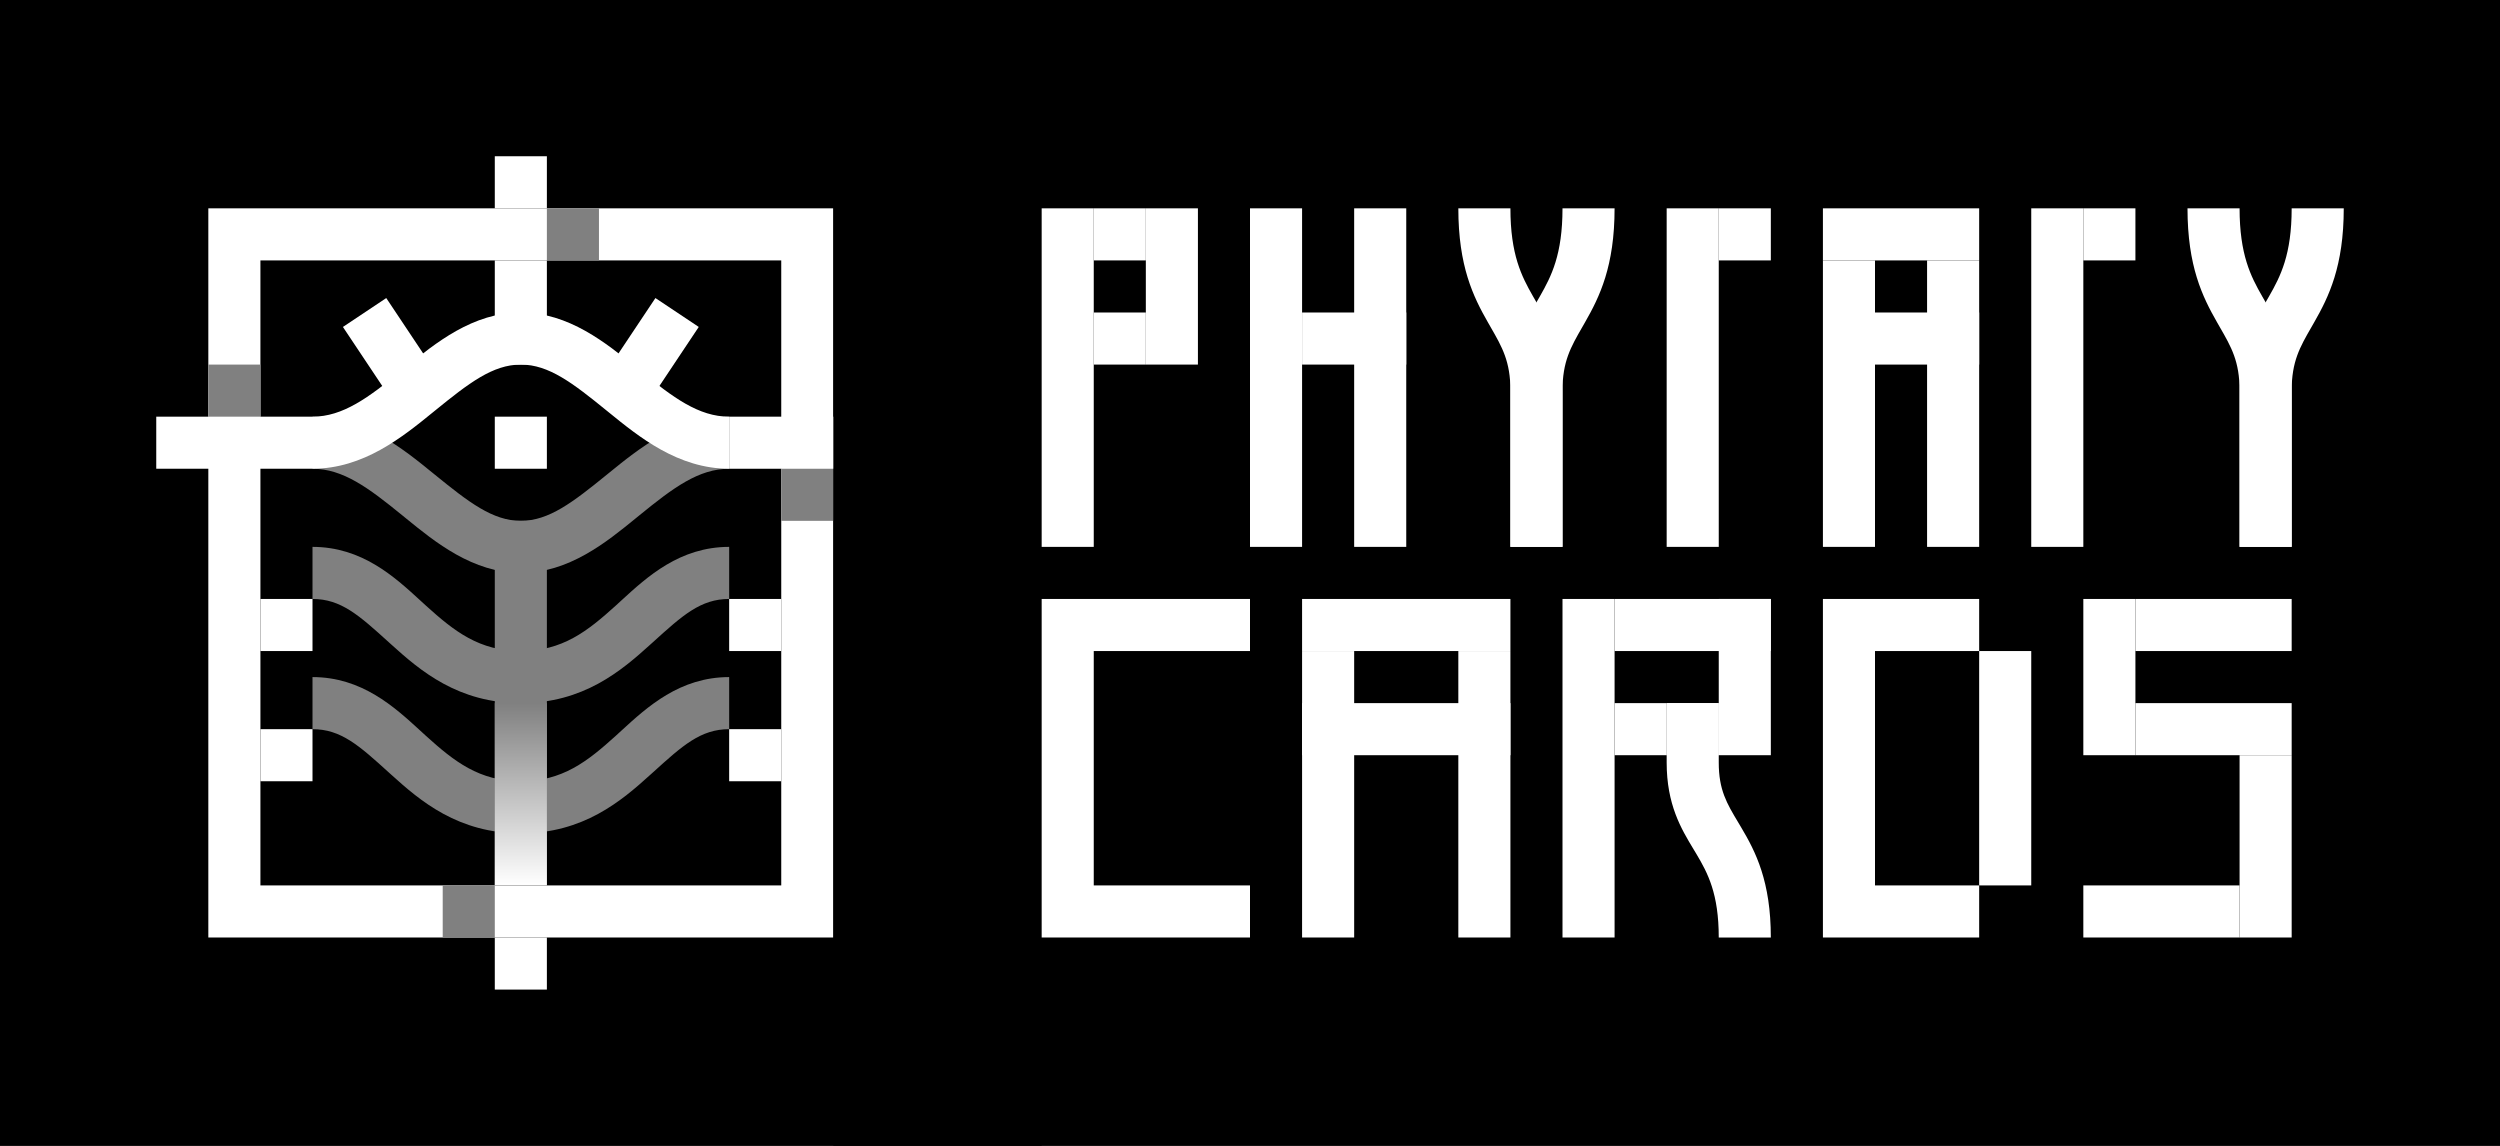 <svg width="96" height="44" viewBox="0 0 96 44" fill="none" xmlns="http://www.w3.org/2000/svg">
<rect x="0" y="0" width="96" height="44" fill="#333333" stroke="none"/>
<path d="M0 0H40V44H0V0Z" fill="black"/>
<path fill-rule="evenodd" clip-rule="evenodd" d="M6 18H12C13.962 18 15.466 16.775 16.631 15.827C16.652 15.81 16.673 15.793 16.694 15.776C18.002 14.712 18.923 14 20 14C21.077 14 21.998 14.712 23.306 15.776C23.327 15.793 23.348 15.81 23.369 15.827C24.534 16.775 26.038 18 28 18V16C26.83 16 25.853 15.27 24.568 14.224C24.52 14.185 24.472 14.146 24.422 14.105C23.292 13.183 21.843 12 20 12C18.157 12 16.708 13.183 15.578 14.105C15.528 14.146 15.48 14.185 15.432 14.224C14.147 15.27 13.17 16 12 16H6V18Z" fill="white"/>
<path fill-rule="evenodd" clip-rule="evenodd" d="M14.925 29.658C13.792 28.631 13.095 28 12 28V26C13.895 26 15.147 27.148 16.133 28.052C16.21 28.123 16.285 28.192 16.359 28.259C17.44 29.237 18.402 30 20 30C21.598 30 22.56 29.237 23.641 28.259C23.715 28.192 23.79 28.123 23.867 28.052C24.853 27.148 26.105 26 28 26V28C26.904 28 26.208 28.631 25.075 29.658C25.045 29.685 25.014 29.713 24.983 29.741C23.856 30.763 22.402 32 20 32C17.598 32 16.144 30.763 15.017 29.741C14.986 29.713 14.955 29.685 14.925 29.658Z" fill="#808080"/>
<path fill-rule="evenodd" clip-rule="evenodd" d="M14.925 24.658C13.792 23.631 13.095 23 12 23V21C13.895 21 15.147 22.148 16.133 23.052C16.21 23.123 16.285 23.192 16.359 23.259C17.44 24.237 18.402 25 20 25C21.598 25 22.56 24.237 23.641 23.259C23.715 23.192 23.79 23.123 23.867 23.052C24.853 22.148 26.105 21 28 21V23C26.904 23 26.208 23.631 25.075 24.658C25.045 24.685 25.014 24.713 24.983 24.741C23.856 25.763 22.402 27 20 27C17.598 27 16.144 25.763 15.017 24.741C14.986 24.713 14.955 24.685 14.925 24.658Z" fill="#808080"/>
<path opacity="0.5" fill-rule="evenodd" clip-rule="evenodd" d="M15.432 19.776C14.147 18.73 13.17 18 12 18V16C13.962 16 15.466 17.225 16.631 18.173C16.652 18.19 16.673 18.207 16.694 18.224C18.002 19.288 18.923 20 20 20C21.077 20 21.998 19.288 23.306 18.224C23.327 18.207 23.348 18.19 23.369 18.173C24.534 17.225 26.038 16 28 16V18C26.83 18 25.853 18.73 24.568 19.776C24.52 19.815 24.472 19.854 24.422 19.895C23.292 20.817 21.843 22 20 22C18.157 22 16.708 20.817 15.578 19.895C15.528 19.854 15.48 19.815 15.432 19.776Z" fill="white"/>
<path d="M19 10H21V14H19V10Z" fill="white"/>
<path fill-rule="evenodd" clip-rule="evenodd" d="M14.832 11.445L16.832 14.445L15.168 15.555L13.168 12.555L14.832 11.445Z" fill="white"/>
<path fill-rule="evenodd" clip-rule="evenodd" d="M25.168 11.445L23.168 14.445L24.832 15.555L26.832 12.555L25.168 11.445Z" fill="white"/>
<path fill-rule="evenodd" clip-rule="evenodd" d="M8 8H32V36H8V8ZM10 10V34H30V10H10Z" fill="white"/>
<path d="M21 20L21 34L19 34L19 20L21 20Z" fill="#808080"/>
<path d="M28 16H34V18H28V16Z" fill="white"/>
<path d="M21 8H23V10H21V8Z" fill="#808080"/>
<path d="M8 14H10V16H8V14Z" fill="#808080"/>
<path d="M19 16H21V18H19V16Z" fill="white"/>
<path d="M19 6H21V8H19V6Z" fill="white"/>
<path d="M19 36H21V38H19V36Z" fill="white"/>
<path d="M30 18H32V20H30V18Z" fill="#808080"/>
<path d="M17 34H19V36H17V34Z" fill="#808080"/>
<path d="M19 27H21V34H19V27Z" fill="url(#paint0_linear_26_1633)"/>
<path d="M28 23H30V25H28V23Z" fill="white"/>
<path d="M28 28H30V30H28V28Z" fill="white"/>
<path d="M10 28H12V30H10V28Z" fill="white"/>
<path d="M10 23H12V25H10V23Z" fill="white"/>
<path d="M32 0H96V44H32V0Z" fill="black"/>
<path d="M48 8H50V21H48V8Z" fill="white"/>
<path d="M52 8H54V21H52V8Z" fill="white"/>
<path d="M64 8H66V21H64V8Z" fill="white"/>
<path d="M66 8H68V10H66V8Z" fill="white"/>
<path d="M60 23H62V36H60V23Z" fill="white"/>
<path d="M62 27H64V29H62V27Z" fill="white"/>
<path d="M64 27H66V29H64V27Z" fill="white"/>
<path d="M62 23H68V25H62V23Z" fill="white"/>
<path d="M66 23H68V29H66V23Z" fill="white"/>
<path fill-rule="evenodd" clip-rule="evenodd" d="M66.859 31.768C67.42 32.71 68 33.847 68 36H66C66 34.313 65.58 33.53 65.141 32.791C65.105 32.731 65.068 32.671 65.031 32.609C64.556 31.822 64 30.899 64 29.28V27L66 27V29.28C66 30.335 66.306 30.845 66.756 31.595C66.789 31.651 66.824 31.709 66.859 31.768Z" fill="white"/>
<path d="M78 8H80V21H78V8Z" fill="white"/>
<path d="M80 8H82V10H80V8Z" fill="white"/>
<path d="M40 8H42V21H40V8Z" fill="white"/>
<path d="M44 8H46V14H44V8Z" fill="white"/>
<path d="M42 8H44V10H42V8Z" fill="white"/>
<path d="M42 12H44V14H42V12Z" fill="white"/>
<path fill-rule="evenodd" clip-rule="evenodd" d="M40 23H48V25H42V34H48V36H40V23Z" fill="white"/>
<path d="M70 23H72V36H70V23Z" fill="white"/>
<path d="M76 25H78V34H76V25Z" fill="white"/>
<path d="M72 23H76V25H72V23Z" fill="white"/>
<path d="M72 34H76V36H72V34Z" fill="white"/>
<path d="M80 23H82V29H80V23Z" fill="white"/>
<path d="M80 34H86V36H80V34Z" fill="white"/>
<path d="M82 23H88V25H82V23Z" fill="white"/>
<path d="M86 29H88V36H86V29Z" fill="white"/>
<path d="M82 27H88V29H82V27Z" fill="white"/>
<path d="M50 12H54V14H50V12Z" fill="white"/>
<path d="M70 10H72V21H70V10Z" fill="white"/>
<path d="M74 10H76V21H74V10Z" fill="white"/>
<path d="M72 12H76V14H72V12Z" fill="white"/>
<path d="M70 8H76V10H70V8Z" fill="white"/>
<path d="M50 25H52V36H50V25Z" fill="white"/>
<path d="M56 25H58V36H56V25Z" fill="white"/>
<path d="M50 27H58V29H50V27Z" fill="white"/>
<path d="M50 23H58V25H50V23Z" fill="white"/>
<path fill-rule="evenodd" clip-rule="evenodd" d="M60.868 12.371C61.426 11.395 62 10.224 62 8H60C60 9.776 59.574 10.605 59.132 11.379C59.096 11.441 59.059 11.505 59.023 11.568C58.547 12.389 58 13.335 58 15V21L60 21V15C60 13.879 60.315 13.333 60.764 12.553C60.798 12.494 60.833 12.433 60.868 12.371Z" fill="white"/>
<path fill-rule="evenodd" clip-rule="evenodd" d="M57.132 12.371C56.574 11.395 56 10.224 56 8H58C58 9.776 58.426 10.605 58.868 11.379C58.904 11.441 58.941 11.505 58.977 11.568C59.453 12.389 60 13.335 60 15V21L58 21V15C58 13.879 57.685 13.333 57.236 12.553C57.202 12.494 57.167 12.433 57.132 12.371Z" fill="white"/>
<path fill-rule="evenodd" clip-rule="evenodd" d="M88.868 12.371C89.426 11.395 90 10.224 90 8H88C88 9.776 87.574 10.605 87.132 11.379C87.096 11.441 87.059 11.505 87.023 11.568C86.547 12.389 86 13.335 86 15V21L88 21V15C88 13.879 88.314 13.333 88.764 12.553C88.798 12.494 88.833 12.433 88.868 12.371Z" fill="white"/>
<path fill-rule="evenodd" clip-rule="evenodd" d="M85.132 12.371C84.574 11.395 84 10.224 84 8H86C86 9.776 86.426 10.605 86.868 11.379C86.904 11.441 86.941 11.505 86.977 11.568C87.453 12.389 88 13.335 88 15V21L86 21V15C86 13.879 85.686 13.333 85.236 12.553C85.202 12.494 85.167 12.433 85.132 12.371Z" fill="white"/>
<defs>
<linearGradient id="paint0_linear_26_1633" x1="20" y1="27" x2="20" y2="34" gradientUnits="userSpaceOnUse">
<stop stop-color="#808080"/>
<stop offset="1" stop-color="white"/>
</linearGradient>
</defs>
</svg>
